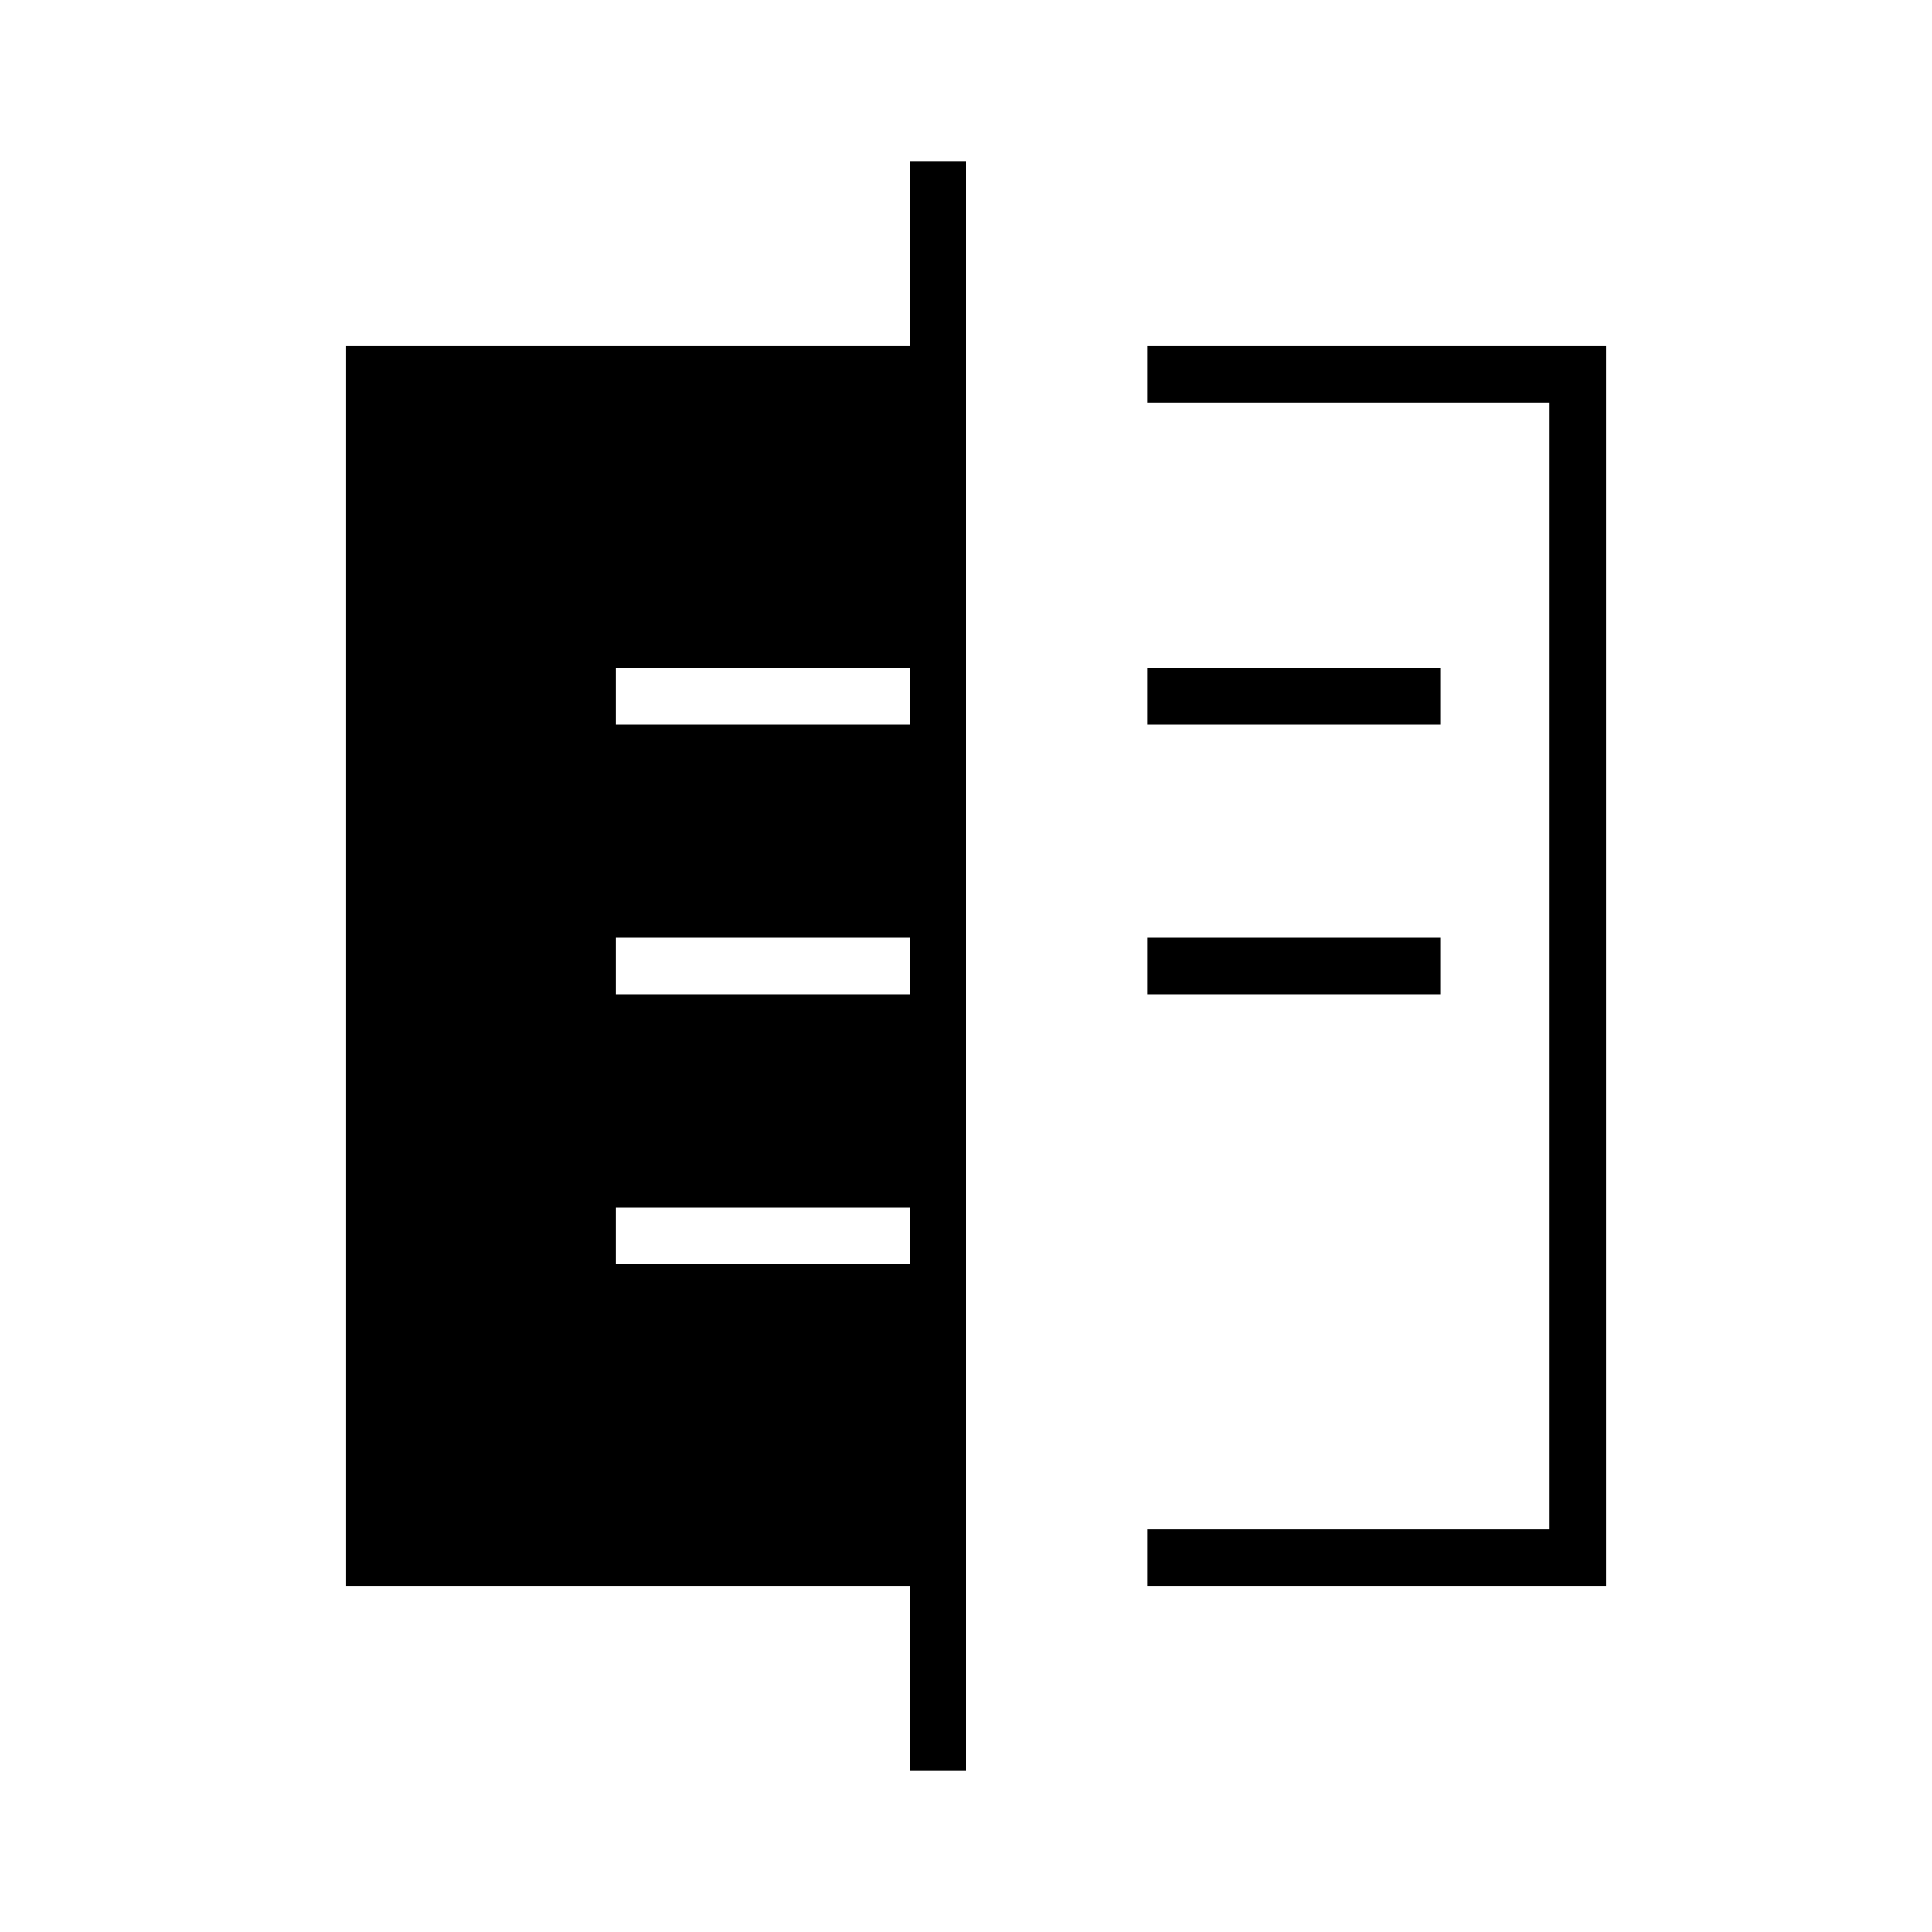 <svg xmlns="http://www.w3.org/2000/svg" height="24" viewBox="0 -960 960 960" width="24"><path d="M452-80v-92H172v-616h280v-92h28v800h-28Zm118-680v-28h228v616H570v-28h200v-560H570Zm0 294v-28h146v28H570Zm0-134v-28h146v28H570ZM306-332h146v-28H306v28Zm0-134h146v-28H306v28Zm0-134h146v-28H306v28Z"/></svg>